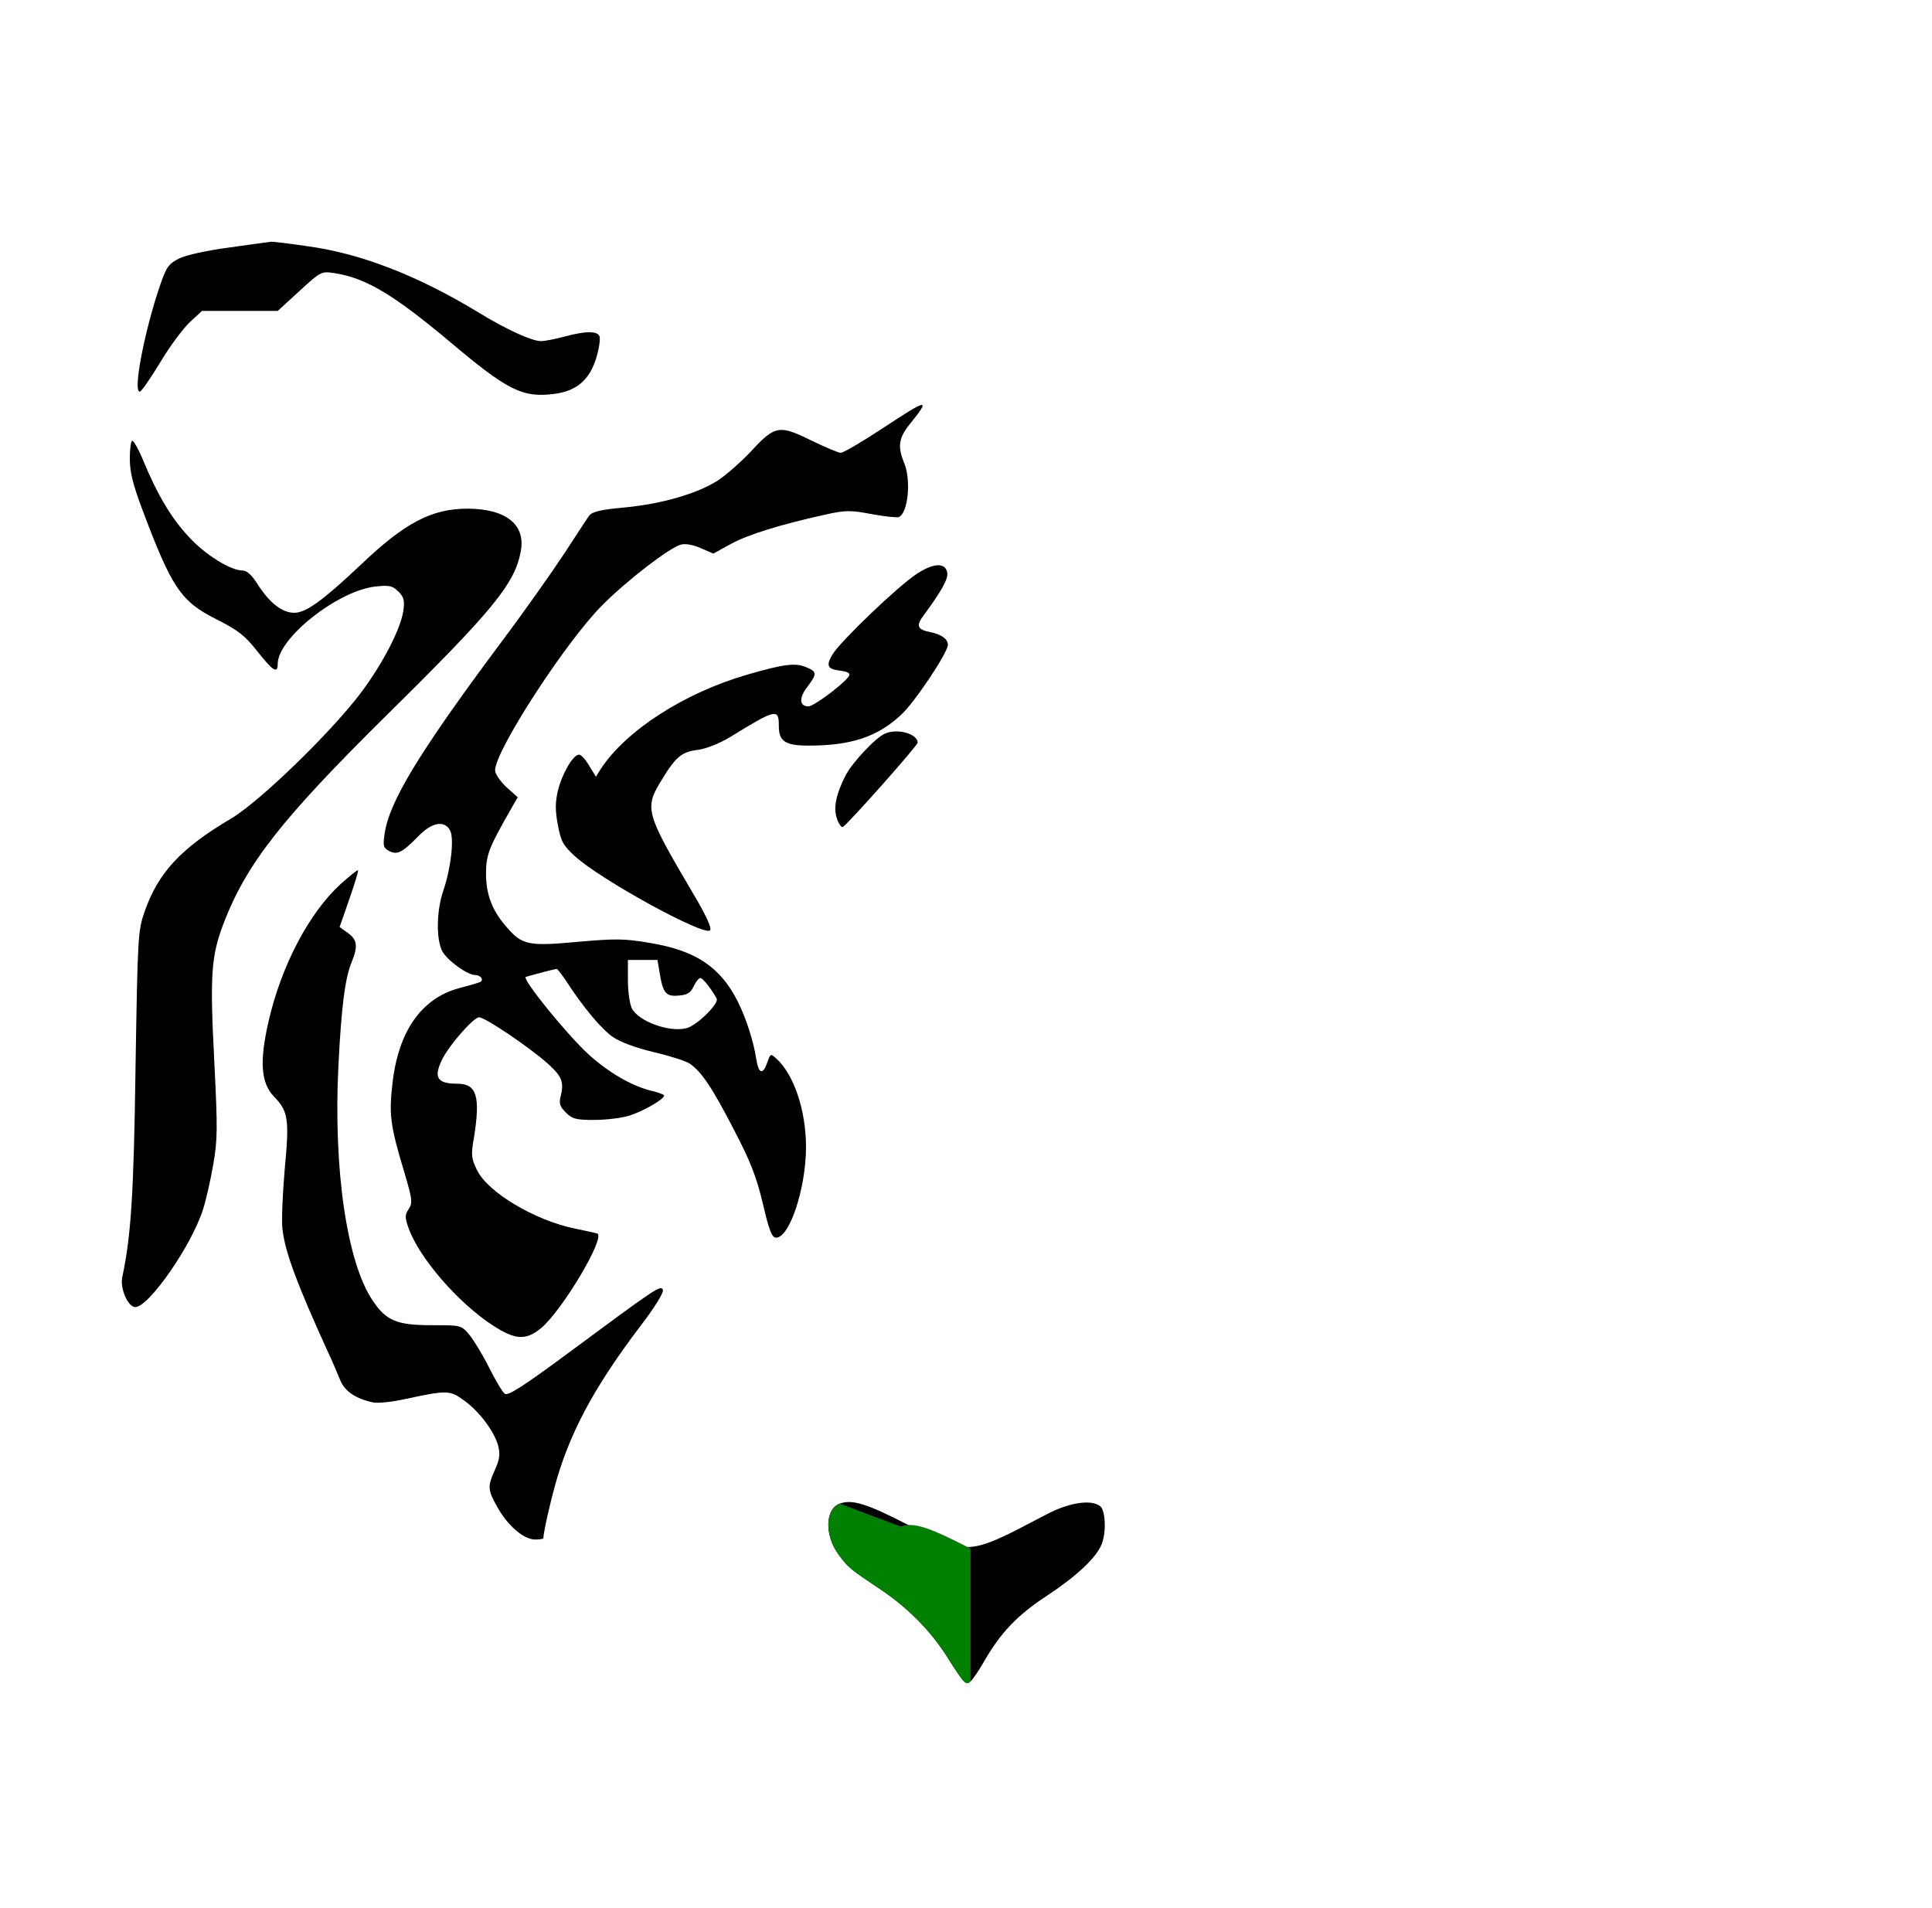 <?xml version="1.0" standalone="no"?>
<!DOCTYPE svg PUBLIC "-//W3C//DTD SVG 20010904//EN"
 "http://www.w3.org/TR/2001/REC-SVG-20010904/DTD/svg10.dtd">
<svg version="1.0" xmlns="http://www.w3.org/2000/svg"
 width="640pt" height="632pt" viewBox="0 0 640 632"
 preserveAspectRatio="xMidYMid meet">

<g transform="translate(0,632) scale(0.1,-0.1)"
fill="#000000" stroke="none">
<path d="M759 5500 c-70 -9 -143 -25 -165 -36 -34 -17 -42 -27 -62 -84 -53 -153 -94 -365 -68 -357 6 2 36 46 67 97 31 52 75 111 97 132 l41 38 126 0 125 0 72 66 c71 65 72 66 117 59 103 -16 195 -71 381 -227 192 -162 241 -186 345 -173 75 9 119 47 141 122 9 30 13 61 10 69 -7 18 -46 18 -116 -1 -30 -8 -65 -15 -78 -15 -30 0 -116 39 -207 95 -201 122 -389 195 -564 219 -61 9 -117 16 -124 15 -7 -1 -69 -9 -138 -19z"/>
<!-- <path d="M5354 5500 c-61 -11 -148 -33 -195 -50 -84 -31 -292 -136 -404 -204 -93 -57 -121 -62 -213 -41 -104 23 -118 20 -115 -29 4 -57 39 -124 77 -143 19 -11 57 -17 101 -17 94 -1 132 19 292 153 214 179 302 233 405 247 43 6 45 5 116 -60 l72 -66 125 0 125 0 43 -39 c23 -22 57 -65 76 -98 86 -148 102 -163 95 -90 -9 88 -40 214 -83 334 -22 62 -53 79 -172 97 -169 25 -227 26 -345 6z"/> -->
<path d="M2922 4900 c-67 -44 -128 -80 -137 -80 -8 0 -52 19 -98 41 -105 52 -120 50 -199 -36 -33 -35 -82 -78 -109 -96 -68 -44 -185 -78 -309 -90 -79 -7 -108 -14 -118 -27 -7 -9 -43 -65 -81 -123 -38 -58 -135 -196 -217 -305 -266 -357 -366 -522 -380 -627 -6 -39 -4 -46 15 -56 26 -14 43 -6 96 48 45 47 87 55 106 20 14 -27 3 -124 -22 -198 -23 -66 -25 -161 -4 -202 16 -30 83 -79 109 -79 20 0 31 -19 14 -24 -7 -3 -38 -12 -69 -20 -124 -34 -200 -144 -219 -316 -12 -104 -7 -140 41 -299 25 -85 26 -96 13 -116 -13 -19 -13 -28 -1 -62 34 -98 164 -249 280 -324 74 -48 109 -50 159 -9 71 59 217 305 186 314 -7 2 -40 9 -73 16 -133 27 -289 120 -325 194 -19 39 -20 51 -10 107 22 138 9 179 -55 179 -68 0 -80 21 -49 83 24 47 103 137 121 137 20 0 165 -98 226 -152 49 -44 56 -62 44 -111 -6 -22 -2 -33 17 -52 22 -22 34 -25 94 -25 38 0 90 6 116 14 45 14 116 54 116 67 0 3 -21 11 -48 17 -63 17 -135 59 -200 117 -72 65 -226 255 -210 259 46 13 96 26 102 26 3 0 18 -19 33 -42 53 -82 115 -157 153 -183 24 -17 76 -36 134 -50 52 -12 106 -29 120 -38 39 -26 75 -79 148 -221 54 -103 74 -155 95 -243 21 -90 30 -113 44 -113 45 0 99 165 99 300 0 122 -40 241 -99 294 -18 16 -19 16 -29 -13 -15 -43 -29 -39 -37 12 -9 58 -33 133 -61 189 -57 114 -139 169 -289 194 -87 15 -115 15 -241 4 -163 -15 -184 -11 -235 48 -48 54 -69 108 -69 178 0 62 10 87 81 211 l24 42 -38 34 c-20 19 -37 44 -37 55 0 65 234 426 355 547 80 81 224 192 261 201 15 4 41 -1 66 -12 l41 -18 58 32 c56 31 166 65 316 98 64 14 81 14 150 1 43 -8 83 -12 90 -10 31 12 42 122 18 180 -22 53 -18 82 18 127 72 89 62 87 -91 -14z m-737 -1802 c11 -68 21 -80 63 -76 29 2 40 9 50 31 7 15 17 27 22 27 8 0 34 -32 54 -68 9 -16 -66 -90 -100 -98 -57 -15 -160 23 -181 66 -7 14 -13 55 -13 93 l0 67 49 0 49 0 7 -42z"/>
<!-- <path d="M3355 4969 c5 -8 24 -32 42 -55 37 -46 40 -66 17 -124 -21 -53 -15 -144 12 -170 18 -17 23 -18 94 -4 65 13 84 13 150 -1 143 -28 263 -65 314 -96 l51 -32 53 19 c54 18 54 18 95 -4 87 -46 243 -188 319 -289 148 -197 247 -358 263 -431 6 -29 3 -36 -32 -68 l-38 -35 24 -42 c71 -124 81 -149 81 -211 0 -70 -21 -124 -69 -178 -51 -59 -72 -63 -236 -48 -292 27 -446 -32 -530 -203 -33 -69 -65 -171 -65 -209 0 -28 -20 -21 -34 13 l-13 30 -30 -35 c-36 -40 -71 -127 -84 -208 -11 -67 2 -171 32 -261 26 -77 44 -107 68 -107 18 0 27 23 56 160 9 40 41 116 83 196 104 201 135 233 242 254 146 29 186 57 285 198 33 48 63 81 70 78 7 -2 33 -8 59 -11 25 -4 46 -9 46 -11 0 -2 -36 -49 -81 -104 -133 -164 -234 -244 -341 -272 -27 -6 -48 -14 -48 -17 0 -13 71 -53 116 -67 26 -8 78 -14 116 -14 59 0 72 3 93 24 21 21 23 28 14 61 -12 44 0 66 63 117 75 61 194 138 211 138 22 0 112 -110 127 -155 15 -46 1 -65 -49 -65 -21 0 -46 -6 -56 -14 -18 -13 -18 -20 -8 -122 10 -101 10 -112 -9 -152 -35 -74 -194 -166 -339 -196 -32 -6 -60 -14 -63 -17 -9 -8 70 -155 120 -226 54 -75 101 -113 140 -113 56 0 191 101 273 203 87 110 122 202 91 233 -7 7 -3 36 15 93 46 146 54 202 44 307 -17 180 -90 283 -232 325 l-70 21 53 27 c81 42 95 66 94 164 -1 50 -8 100 -18 127 -23 63 -32 165 -16 185 22 26 65 18 96 -17 88 -105 154 -73 107 52 -48 128 -128 253 -368 575 -140 187 -262 365 -285 416 -11 25 -18 27 -99 33 -194 15 -342 76 -438 180 -60 65 -87 85 -117 86 -10 0 -54 -18 -97 -40 -43 -22 -86 -40 -95 -40 -8 0 -66 34 -128 75 -122 80 -155 98 -141 74z m975 -1901 c0 -84 -12 -104 -77 -137 -60 -30 -111 -27 -159 7 -68 49 -70 56 -40 102 14 22 30 40 34 40 4 0 16 -13 25 -30 32 -53 107 -36 107 24 0 8 4 26 10 40 8 23 15 26 55 26 l45 0 0 -72z"/> -->
<path d="M430 4801 c0 -44 10 -85 40 -165 99 -264 129 -308 246 -367 73 -37 95 -54 136 -106 53 -67 68 -76 68 -42 0 85 200 243 324 256 46 5 56 3 76 -17 18 -18 21 -29 16 -64 -9 -60 -68 -174 -139 -269 -98 -131 -337 -363 -432 -419 -166 -98 -241 -179 -286 -308 -22 -63 -23 -81 -30 -515 -6 -424 -15 -560 -44 -696 -8 -37 19 -99 43 -99 45 0 187 204 225 325 9 28 24 93 33 145 15 85 15 120 4 341 -15 291 -11 350 31 461 76 197 191 344 539 688 354 349 425 436 445 543 17 89 -48 141 -175 142 -120 0 -208 -46 -355 -186 -124 -117 -181 -159 -220 -159 -41 0 -82 33 -122 95 -18 29 -35 45 -49 45 -40 0 -124 52 -178 111 -59 63 -105 141 -151 252 -15 37 -32 67 -37 67 -4 0 -8 -26 -8 -59z"/>
<!-- <path d="M5954 4843 c-44 -125 -110 -240 -183 -317 -46 -48 -128 -96 -166 -96 -13 0 -30 -16 -48 -45 -40 -62 -81 -95 -122 -95 -38 0 -78 29 -229 168 -124 114 -228 172 -322 180 -75 6 -137 -14 -179 -56 -24 -24 -27 -32 -22 -74 14 -113 77 -192 445 -558 351 -348 464 -490 537 -675 46 -117 50 -163 35 -456 -14 -282 -11 -331 31 -484 32 -118 183 -345 229 -345 43 0 52 89 23 245 -12 70 -17 193 -23 545 -7 475 -7 475 -53 580 -9 19 -36 60 -60 90 -40 51 -73 76 -247 189 -30 20 -99 79 -154 131 -247 238 -397 471 -365 567 25 76 162 46 303 -67 50 -40 106 -119 106 -149 0 -34 17 -24 60 34 43 58 91 95 153 116 60 21 112 80 161 182 63 131 116 289 116 347 0 50 -15 75 -26 43z"/> -->
<!-- <path d="M3285 4443 c-22 -22 -12 -56 35 -119 52 -69 54 -85 10 -97 -76 -20 -75 -38 6 -163 103 -155 183 -203 359 -211 55 -2 106 0 113 5 8 5 16 28 19 51 3 23 10 44 15 47 8 5 44 -13 150 -78 35 -22 77 -38 107 -42 39 -5 55 -13 75 -37 44 -52 79 -119 78 -151 -1 -39 -45 -132 -132 -278 -38 -65 -70 -121 -70 -124 0 -19 60 3 189 70 145 76 246 141 288 185 23 25 42 91 43 145 0 45 -27 125 -54 158 l-24 29 -28 -43 -28 -42 -16 23 c-8 13 -44 53 -80 89 -105 106 -262 189 -445 236 -103 27 -124 29 -160 12 -31 -14 -31 -21 0 -62 59 -78 8 -89 -80 -18 -73 58 -78 72 -31 72 32 0 36 3 36 25 0 44 -234 271 -327 319 -29 15 -33 15 -48 -1z"/> -->
<path d="M3037 4419 c-63 -41 -250 -221 -278 -265 -24 -39 -19 -51 26 -56 17 -2 30 -7 29 -13 0 -16 -116 -105 -136 -105 -30 0 -32 28 -4 64 33 44 33 51 -4 66 -36 15 -74 10 -195 -25 -210 -61 -403 -186 -486 -314 l-15 -24 -22 36 c-12 21 -27 37 -34 37 -20 0 -57 -65 -70 -120 -9 -38 -9 -66 0 -113 10 -54 17 -67 56 -103 85 -78 428 -266 448 -246 7 7 -13 50 -60 129 -150 254 -156 275 -107 358 53 88 71 104 127 111 29 4 71 21 106 42 153 94 162 96 162 37 0 -51 21 -65 99 -65 140 0 228 29 306 102 44 40 155 206 155 232 0 19 -22 35 -59 42 -43 9 -47 21 -21 56 59 80 81 120 78 140 -5 35 -45 34 -101 -3z"/>
<path d="M2932 3890 c-31 -13 -109 -96 -131 -139 -31 -60 -41 -108 -29 -141 5 -17 14 -30 19 -30 9 0 249 270 249 280 -1 29 -66 48 -108 30z"/>
<!-- <path d="M3398 3893 c-39 -10 -18 -50 92 -177 61 -69 117 -126 125 -126 9 0 21 11 27 25 15 34 -1 87 -52 163 -58 86 -134 132 -192 115z"/> -->
<path d="M1128 3391 c-104 -95 -196 -270 -238 -453 -31 -134 -26 -206 18 -251 47 -49 51 -74 35 -242 -7 -83 -11 -172 -7 -200 10 -77 48 -179 151 -405 14 -30 32 -72 40 -92 15 -37 52 -62 110 -74 16 -3 65 2 108 12 136 29 145 29 192 -5 51 -37 99 -101 113 -149 7 -29 6 -44 -10 -80 -26 -58 -25 -67 10 -129 35 -60 86 -103 123 -103 15 0 27 2 27 4 0 24 34 168 55 230 50 152 128 290 264 470 50 65 80 114 77 123 -7 17 -19 9 -316 -211 -150 -111 -198 -141 -208 -133 -8 6 -31 45 -52 87 -21 42 -51 91 -65 108 -27 32 -27 32 -123 32 -117 0 -152 14 -197 81 -86 126 -131 436 -114 778 10 198 22 291 44 344 21 52 19 73 -12 96 l-28 20 32 92 c18 51 31 95 29 96 -2 2 -28 -19 -58 -46z"/>
<!-- <path d="M5225 3419 c4 -13 18 -51 31 -83 30 -75 30 -92 -1 -112 -30 -20 -31 -33 -6 -105 30 -83 44 -286 38 -536 -6 -303 -46 -487 -126 -592 -37 -48 -75 -61 -185 -61 -92 0 -95 -1 -119 -30 -14 -16 -47 -70 -73 -120 -26 -49 -50 -90 -53 -90 -3 0 -118 84 -255 185 -301 223 -324 229 -188 52 95 -123 138 -190 193 -300 41 -80 109 -263 109 -292 0 -8 5 -37 11 -65 9 -44 14 -50 35 -50 36 0 91 46 125 104 35 61 36 79 7 132 -21 41 -21 42 -4 88 21 56 111 152 150 162 16 4 60 -1 104 -12 99 -23 167 -23 213 -1 30 15 41 31 69 95 18 42 48 109 66 147 100 220 119 300 104 444 -6 58 -12 140 -13 182 -2 75 -1 77 35 117 46 51 52 75 44 161 -20 216 -154 487 -288 582 l-30 22 7 -24z"/> -->
<path d="M2782 1339 c-49 -18 -51 -105 -4 -169 32 -43 37 -47 137 -114 93 -62 168 -138 224 -227 56 -88 60 -92 76 -79 8 7 27 35 43 63 56 98 112 157 212 222 98 65 163 126 180 171 15 39 12 110 -5 124 -29 24 -103 13 -179 -27 -260 -137 -256 -137 -453 -37 -141 73 -190 88 -231 73z"/>

<path transform="translate(0,0)" fill="green" d="M2782 1339 c-49 -18 -51 -105 -4 -169 32 -43 37 -47 137 -114 93 -62 168 -138 224 -227 56 -88 60 -92 76 -79 l0,440 c-141 73 -190 88 -231 73z"/>
</g>
</svg>
